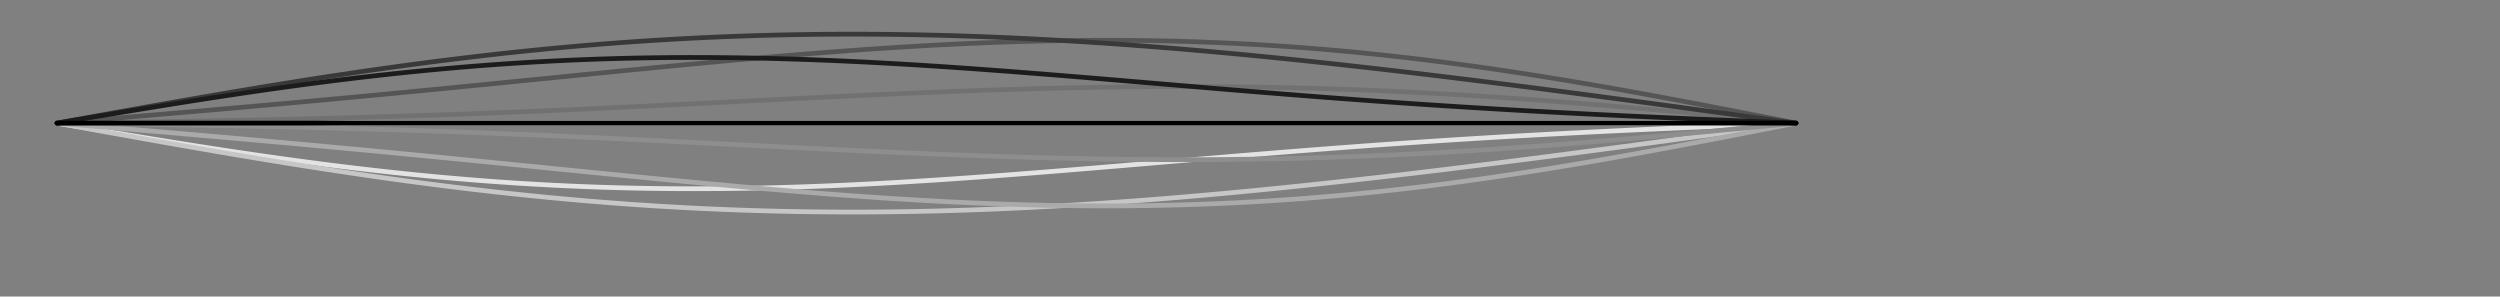<?xml version="1.0" encoding="UTF-8" standalone="no"?>
<svg
   xmlns:dc="http://purl.org/dc/elements/1.1/"
   xmlns:cc="http://creativecommons.org/ns#"
   xmlns:rdf="http://www.w3.org/1999/02/22-rdf-syntax-ns#"
   xmlns:svg="http://www.w3.org/2000/svg"
   xmlns="http://www.w3.org/2000/svg"
   xmlns:sodipodi="http://sodipodi.sourceforge.net/DTD/sodipodi-0.dtd"
   xmlns:inkscape="http://www.inkscape.org/namespaces/inkscape"
   inkscape:export-ydpi="110"
   inkscape:export-xdpi="110"
   inkscape:export-filename="D:\MathworksOnedrive\OneDrive - MathWorks\Projects\2020-07-01-CM-Math\Content\LinearAlgebra\SupportingFiles\EigenAnalysis\stringVibrations.png"
   inkscape:version="1.0 (4035a4fb49, 2020-05-01)"
   sodipodi:docname="stringVibrations.svg"
   id="svg39"
   version="1.1"
   height="137"
   width="1155"
   style="fill-opacity:1; color-rendering:auto; color-interpolation:auto; text-rendering:auto; stroke:black; stroke-linecap:square; stroke-miterlimit:10; shape-rendering:auto; stroke-opacity:1; fill:black; stroke-dasharray:none; font-weight:normal; stroke-width:1; font-family:'Dialog'; font-style:normal; stroke-linejoin:miter; font-size:12px; stroke-dashoffset:0; image-rendering:auto;">
  <rect width="100%" height="100%" fill="#808080" stroke="none"/>
  <sodipodi:namedview
     inkscape:current-layer="svg39"
     inkscape:window-maximized="0"
     inkscape:window-y="154"
     inkscape:window-x="1166"
     inkscape:cy="-9.9173492"
     inkscape:cx="648.67573"
     inkscape:zoom="1.0995671"
     showgrid="false"
     id="namedview41"
     inkscape:window-height="1286"
     inkscape:window-width="2423"
     inkscape:pageshadow="2"
     inkscape:pageopacity="0"
     guidetolerance="10"
     gridtolerance="10"
     objecttolerance="10"
     borderopacity="1"
     bordercolor="#666666"
     pagecolor="#ffffff" />
  <!--Generated by the Batik Graphics2D SVG Generator-->
  <defs
     id="genericDefs" />
  <g
     style="stroke-linecap:round"
     transform="translate(-123.685,5.457)"
     id="g37">
    <defs
       id="defs1">
      <clipPath
         id="clipPath1"
         clipPathUnits="userSpaceOnUse">
        <path
           id="path3"
           d="M 0,0 H 1155 V 137 H 0 Z" />
      </clipPath>
    </defs>
    <g
       id="g35"
       style="color-interpolation:linearRGB;fill:#ffffff;stroke:#ffffff;stroke-width:2.5;stroke-linecap:round;stroke-linejoin:round;color-rendering:optimizeQuality;image-rendering:optimizeQuality;text-rendering:geometricPrecision">
      <path
         id="path15"
         style="fill:none;fill-rule:evenodd;stroke-width:2.187;stroke-linecap:round"
         d="m 150,51.413 h 8.115 8.115 8.115 8.115 8.115 8.115 8.115 8.115 8.115 8.115 8.115 8.115 8.115 8.115 8.115 8.115 8.115 8.115 8.115 8.115 8.115 8.115 8.115 8.115 8.115 8.115 8.115 8.115 8.115 8.115 8.115 8.115 8.115 8.115 8.115 8.115 8.115 8.115 8.115 8.115 8.115 8.115 8.115 8.115 8.115 8.115 8.115 8.115 8.115 8.115 8.115 8.115 8.115 8.115 8.115 8.115 8.115 8.115 8.115 8.115 8.115 8.115 8.115 8.115 8.115 8.115 8.115 8.115 8.115 8.115 8.115 8.115 8.115 8.115 8.115 8.115 8.115 8.115 8.115 8.115 8.115 8.115 8.115 8.115 8.115 8.115 8.115 8.115 8.115 8.115 8.115 8.115 8.115 8.115 8.115 8.115 8.115 8.115 8.115" />
      <path
         id="path17"
         style="fill:none;fill-rule:evenodd;stroke:#e3e3e3;stroke-width:2.187;stroke-linecap:round"
         d="m 150,51.413 8.115,1.359 8.115,1.356 8.115,1.351 8.115,1.342 8.115,1.33 8.115,1.316 8.115,1.299 8.115,1.279 8.115,1.256 8.115,1.231 8.115,1.203 8.115,1.173 8.115,1.14 8.115,1.105 8.115,1.068 8.115,1.029 8.115,0.988 8.115,0.946 8.115,0.902 8.115,0.856 8.115,0.809 8.115,0.76 8.115,0.711 8.115,0.66 8.115,0.609 8.115,0.557 8.115,0.505 8.115,0.452 8.115,0.399 8.115,0.346 8.115,0.294 8.115,0.241 8.115,0.189 8.115,0.138 8.115,0.087 8.115,0.037 8.115,-0.012 8.115,-0.061 8.115,-0.107 8.115,-0.153 8.115,-0.197 8.115,-0.24 8.115,-0.281 8.115,-0.32 8.115,-0.358 8.115,-0.393 8.115,-0.427 8.115,-0.459 8.115,-0.489 8.115,-0.517 8.115,-0.542 8.115,-0.566 8.115,-0.587 8.115,-0.607 8.115,-0.624 8.115,-0.639 8.115,-0.652 8.115,-0.663 8.115,-0.672 8.115,-0.679 8.115,-0.684 8.115,-0.687 8.115,-0.689 8.115,-0.688 8.115,-0.686 8.115,-0.682 8.115,-0.677 8.115,-0.67 8.115,-0.663 8.115,-0.653 8.115,-0.643 8.115,-0.632 8.115,-0.619 8.115,-0.606 8.115,-0.593 8.115,-0.578 8.115,-0.564 8.115,-0.549 8.115,-0.533 8.115,-0.518 8.115,-0.502 8.115,-0.487 8.115,-0.472 8.115,-0.457 8.115,-0.443 8.115,-0.429 8.115,-0.415 8.115,-0.403 8.115,-0.391 8.115,-0.38 8.115,-0.369 8.115,-0.36 8.115,-0.352 8.115,-0.345 8.115,-0.339 8.115,-0.334 8.115,-0.33 8.115,-0.328 8.115,-0.327" />
      <path
         id="path19"
         style="fill:none;fill-rule:evenodd;stroke:#c6c6c6;stroke-width:2.187;stroke-linecap:round"
         d="m 150,51.413 8.115,1.471 8.115,1.469 8.115,1.465 8.115,1.459 8.115,1.451 8.115,1.441 8.115,1.429 8.115,1.415 8.115,1.399 8.115,1.381 8.115,1.362 8.115,1.34 8.115,1.317 8.115,1.293 8.115,1.266 8.115,1.238 8.115,1.208 8.115,1.177 8.115,1.145 8.115,1.111 8.115,1.076 8.115,1.039 8.115,1.002 8.115,0.963 8.115,0.924 8.115,0.883 8.115,0.841 8.115,0.799 8.115,0.756 8.115,0.713 8.115,0.669 8.115,0.624 8.115,0.579 8.115,0.533 8.115,0.488 8.115,0.442 8.115,0.396 8.115,0.35 8.115,0.304 8.115,0.259 8.115,0.213 8.115,0.168 8.115,0.123 8.115,0.078 8.115,0.034 8.115,-0.01 8.115,-0.053 8.115,-0.096 8.115,-0.138 8.115,-0.179 8.115,-0.22 8.115,-0.26 8.115,-0.299 8.115,-0.337 8.115,-0.375 8.115,-0.411 8.115,-0.447 8.115,-0.481 8.115,-0.515 8.115,-0.548 8.115,-0.579 8.115,-0.61 8.115,-0.64 8.115,-0.668 8.115,-0.696 8.115,-0.723 8.115,-0.748 8.115,-0.773 8.115,-0.797 8.115,-0.819 8.115,-0.841 8.115,-0.862 8.115,-0.881 8.115,-0.9 8.115,-0.918 8.115,-0.935 8.115,-0.951 8.115,-0.966 8.115,-0.98 8.115,-0.994 8.115,-1.006 8.115,-1.018 8.115,-1.029 8.115,-1.039 8.115,-1.049 8.115,-1.058 8.115,-1.066 8.115,-1.073 8.115,-1.08 8.115,-1.086 8.115,-1.091 8.115,-1.096 8.115,-1.1 8.115,-1.104 8.115,-1.107 8.115,-1.109 8.115,-1.111 8.115,-1.112 8.115,-1.112" />
      <path
         id="path21"
         style="fill:none;fill-rule:evenodd;stroke:#aaaaaa;stroke-width:2.187;stroke-linecap:round"
         d="m 150,51.413 8.115,0.682 8.115,0.682 8.115,0.684 8.115,0.686 8.115,0.688 8.115,0.692 8.115,0.696 8.115,0.7 8.115,0.705 8.115,0.711 8.115,0.716 8.115,0.723 8.115,0.729 8.115,0.736 8.115,0.743 8.115,0.75 8.115,0.757 8.115,0.764 8.115,0.77 8.115,0.777 8.115,0.783 8.115,0.789 8.115,0.794 8.115,0.798 8.115,0.802 8.115,0.806 8.115,0.808 8.115,0.809 8.115,0.809 8.115,0.808 8.115,0.806 8.115,0.803 8.115,0.798 8.115,0.792 8.115,0.784 8.115,0.775 8.115,0.764 8.115,0.751 8.115,0.737 8.115,0.72 8.115,0.702 8.115,0.682 8.115,0.66 8.115,0.637 8.115,0.611 8.115,0.584 8.115,0.554 8.115,0.523 8.115,0.489 8.115,0.454 8.115,0.417 8.115,0.379 8.115,0.338 8.115,0.296 8.115,0.252 8.115,0.207 8.115,0.16 8.115,0.112 8.115,0.062 8.115,0.011 8.115,-0.041 8.115,-0.093 8.115,-0.147 8.115,-0.202 8.115,-0.257 8.115,-0.313 8.115,-0.369 8.115,-0.425 8.115,-0.482 8.115,-0.539 8.115,-0.595 8.115,-0.651 8.115,-0.707 8.115,-0.762 8.115,-0.817 8.115,-0.871 8.115,-0.923 8.115,-0.975 8.115,-1.025 8.115,-1.074 8.115,-1.121 8.115,-1.167 8.115,-1.211 8.115,-1.253 8.115,-1.293 8.115,-1.331 8.115,-1.367 8.115,-1.4 8.115,-1.431 8.115,-1.459 8.115,-1.485 8.115,-1.508 8.115,-1.528 8.115,-1.546 8.115,-1.56 8.115,-1.572 8.115,-1.581 8.115,-1.587 8.115,-1.59" />
      <path
         id="path23"
         style="fill:none;fill-rule:evenodd;stroke:#8e8e8e;stroke-width:2.187;stroke-linecap:round"
         d="m 150,51.413 8.115,0.112 8.115,0.112 8.115,0.114 8.115,0.117 8.115,0.12 8.115,0.125 8.115,0.13 8.115,0.136 8.115,0.143 8.115,0.151 8.115,0.159 8.115,0.168 8.115,0.177 8.115,0.187 8.115,0.198 8.115,0.209 8.115,0.22 8.115,0.231 8.115,0.243 8.115,0.255 8.115,0.267 8.115,0.279 8.115,0.291 8.115,0.303 8.115,0.314 8.115,0.326 8.115,0.337 8.115,0.347 8.115,0.357 8.115,0.366 8.115,0.375 8.115,0.383 8.115,0.39 8.115,0.396 8.115,0.401 8.115,0.405 8.115,0.409 8.115,0.411 8.115,0.412 8.115,0.412 8.115,0.41 8.115,0.407 8.115,0.403 8.115,0.398 8.115,0.391 8.115,0.383 8.115,0.374 8.115,0.363 8.115,0.351 8.115,0.337 8.115,0.322 8.115,0.306 8.115,0.288 8.115,0.27 8.115,0.249 8.115,0.228 8.115,0.206 8.115,0.182 8.115,0.157 8.115,0.132 8.115,0.105 8.115,0.077 8.115,0.049 8.115,0.02 8.115,-0.01 8.115,-0.04 8.115,-0.071 8.115,-0.102 8.115,-0.134 8.115,-0.166 8.115,-0.198 8.115,-0.23 8.115,-0.262 8.115,-0.294 8.115,-0.325 8.115,-0.356 8.115,-0.387 8.115,-0.417 8.115,-0.447 8.115,-0.476 8.115,-0.504 8.115,-0.531 8.115,-0.557 8.115,-0.582 8.115,-0.606 8.115,-0.629 8.115,-0.65 8.115,-0.67 8.115,-0.689 8.115,-0.706 8.115,-0.722 8.115,-0.736 8.115,-0.748 8.115,-0.759 8.115,-0.768 8.115,-0.775 8.115,-0.78 8.115,-0.784 8.115,-0.786" />
      <path
         id="path25"
         style="fill:none;fill-rule:evenodd;stroke:#717171;stroke-width:2.187;stroke-linecap:round"
         d="m 150,51.413 8.115,-0.112 8.115,-0.112 8.115,-0.114 8.115,-0.117 8.115,-0.12 8.115,-0.125 8.115,-0.13 8.115,-0.136 8.115,-0.143 8.115,-0.151 8.115,-0.159 8.115,-0.168 8.115,-0.177 8.115,-0.187 8.115,-0.198 8.115,-0.209 8.115,-0.22 8.115,-0.231 8.115,-0.243 8.115,-0.255 8.115,-0.267 8.115,-0.279 8.115,-0.291 8.115,-0.303 8.115,-0.314 8.115,-0.326 8.115,-0.337 8.115,-0.347 8.115,-0.357 8.115,-0.366 8.115,-0.375 8.115,-0.383 8.115,-0.39 8.115,-0.396 8.115,-0.401 8.115,-0.405 8.115,-0.409 8.115,-0.411 8.115,-0.412 8.115,-0.412 8.115,-0.41 8.115,-0.407 8.115,-0.403 8.115,-0.398 8.115,-0.391 8.115,-0.383 8.115,-0.374 8.115,-0.363 8.115,-0.351 8.115,-0.337 8.115,-0.322 8.115,-0.306 8.115,-0.288 8.115,-0.27 8.115,-0.249 8.115,-0.228 8.115,-0.206 8.115,-0.182 8.115,-0.157 8.115,-0.132 8.115,-0.105 8.115,-0.077 8.115,-0.049 8.115,-0.02 8.115,0.01 8.115,0.04 8.115,0.071 8.115,0.102 8.115,0.134 8.115,0.166 8.115,0.198 8.115,0.23 8.115,0.262 8.115,0.294 8.115,0.325 8.115,0.356 8.115,0.387 8.115,0.417 8.115,0.447 8.115,0.476 8.115,0.504 8.115,0.531 8.115,0.557 8.115,0.582 8.115,0.606 8.115,0.629 8.115,0.65 8.115,0.67 8.115,0.689 8.115,0.706 8.115,0.722 8.115,0.736 8.115,0.748 8.115,0.759 8.115,0.768 8.115,0.775 8.115,0.78 8.115,0.784 8.115,0.786" />
      <path
         id="path27"
         style="fill:none;fill-rule:evenodd;stroke:#555555;stroke-width:2.187;stroke-linecap:round"
         d="m 150,51.413 8.115,-0.682 8.115,-0.682 8.115,-0.684 8.115,-0.686 8.115,-0.688 8.115,-0.692 8.115,-0.696 8.115,-0.7 8.115,-0.705 8.115,-0.71 8.115,-0.716 8.115,-0.723 8.115,-0.729 8.115,-0.736 8.115,-0.743 8.115,-0.75 8.115,-0.757 8.115,-0.764 8.115,-0.77 8.115,-0.777 8.115,-0.783 8.115,-0.789 8.115,-0.794 8.115,-0.798 8.115,-0.802 8.115,-0.806 8.115,-0.808 8.115,-0.809 8.115,-0.809 8.115,-0.808 8.115,-0.806 8.115,-0.803 8.115,-0.798 8.115,-0.792 8.115,-0.784 8.115,-0.775 8.115,-0.764 8.115,-0.751 8.115,-0.737 8.115,-0.72 8.115,-0.702 8.115,-0.682 8.115,-0.66 8.115,-0.637 8.115,-0.611 8.115,-0.584 8.115,-0.554 8.115,-0.523 8.115,-0.489 8.115,-0.454 8.115,-0.417 8.115,-0.379 8.115,-0.338 8.115,-0.296 8.115,-0.252 8.115,-0.207 8.115,-0.16 8.115,-0.112 8.115,-0.062 8.115,-0.011 8.115,0.04 8.115,0.093 8.115,0.147 8.115,0.202 8.115,0.257 8.115,0.313 8.115,0.369 8.115,0.425 8.115,0.482 8.115,0.539 8.115,0.595 8.115,0.651 8.115,0.707 8.115,0.762 8.115,0.817 8.115,0.871 8.115,0.923 8.115,0.975 8.115,1.025 8.115,1.074 8.115,1.121 8.115,1.167 8.115,1.211 8.115,1.253 8.115,1.293 8.115,1.331 8.115,1.367 8.115,1.4 8.115,1.431 8.115,1.459 8.115,1.485 8.115,1.508 8.115,1.528 8.115,1.546 8.115,1.56 8.115,1.572 8.115,1.581 8.115,1.587 8.115,1.59" />
      <path
         id="path29"
         style="fill:none;fill-rule:evenodd;stroke:#393939;stroke-width:2.187;stroke-linecap:round"
         d="m 150,51.413 8.115,-1.471 8.115,-1.469 8.115,-1.465 8.115,-1.459 8.115,-1.451 8.115,-1.441 8.115,-1.429 8.115,-1.415 8.115,-1.399 8.115,-1.381 8.115,-1.362 8.115,-1.34 8.115,-1.317 8.115,-1.293 8.115,-1.266 8.115,-1.238 8.115,-1.208 8.115,-1.177 8.115,-1.145 8.115,-1.111 8.115,-1.076 8.115,-1.039 8.115,-1.002 8.115,-0.963 8.115,-0.924 8.115,-0.883 8.115,-0.841 8.115,-0.799 8.115,-0.756 8.115,-0.713 8.115,-0.669 8.115,-0.624 8.115,-0.579 8.115,-0.533 8.115,-0.488 8.115,-0.442 8.115,-0.396 8.115,-0.35 8.115,-0.304 8.115,-0.259 8.115,-0.213 8.115,-0.168 8.115,-0.123 8.115,-0.078 8.115,-0.034 8.115,0.01 8.115,0.053 8.115,0.096 8.115,0.138 8.115,0.179 8.115,0.22 8.115,0.26 8.115,0.299 8.115,0.337 8.115,0.375 8.115,0.411 8.115,0.447 8.115,0.481 8.115,0.515 8.115,0.548 8.115,0.579 8.115,0.61 8.115,0.64 8.115,0.668 8.115,0.696 8.115,0.723 8.115,0.748 8.115,0.773 8.115,0.797 8.115,0.819 8.115,0.841 8.115,0.862 8.115,0.881 8.115,0.9 8.115,0.918 8.115,0.935 8.115,0.951 8.115,0.966 8.115,0.98 8.115,0.994 8.115,1.006 8.115,1.018 8.115,1.029 8.115,1.039 8.115,1.049 8.115,1.058 8.115,1.066 8.115,1.073 8.115,1.08 8.115,1.086 8.115,1.091 8.115,1.096 8.115,1.1 8.115,1.104 8.115,1.107 8.115,1.109 8.115,1.111 8.115,1.112 8.115,1.112" />
      <path
         id="path31"
         style="fill:none;fill-rule:evenodd;stroke:#1c1c1c;stroke-width:2.187;stroke-linecap:round"
         d="m 150,51.413 8.115,-1.359 8.115,-1.356 8.115,-1.351 8.115,-1.342 8.115,-1.33 8.115,-1.316 8.115,-1.299 8.115,-1.279 8.115,-1.256 8.115,-1.231 8.115,-1.203 8.115,-1.173 8.115,-1.14 8.115,-1.105 8.115,-1.068 8.115,-1.029 8.115,-0.988 8.115,-0.946 8.115,-0.902 8.115,-0.856 8.115,-0.809 8.115,-0.76 8.115,-0.711 8.115,-0.66 8.115,-0.609 8.115,-0.557 8.115,-0.505 8.115,-0.452 8.115,-0.399 8.115,-0.346 8.115,-0.294 8.115,-0.241 8.115,-0.189 8.115,-0.138 8.115,-0.087 8.115,-0.037 8.115,0.012 8.115,0.061 8.115,0.107 8.115,0.153 8.115,0.197 8.115,0.24 8.115,0.281 8.115,0.32 8.115,0.358 8.115,0.393 8.115,0.427 8.115,0.459 8.115,0.489 8.115,0.517 8.115,0.542 8.115,0.566 8.115,0.587 8.115,0.607 8.115,0.624 8.115,0.639 8.115,0.652 8.115,0.663 8.115,0.672 8.115,0.679 8.115,0.684 8.115,0.687 8.115,0.689 8.115,0.688 8.115,0.686 8.115,0.682 8.115,0.677 8.115,0.67 8.115,0.663 8.115,0.653 8.115,0.643 8.115,0.632 8.115,0.619 8.115,0.606 8.115,0.593 8.115,0.578 8.115,0.564 8.115,0.549 8.115,0.533 8.115,0.518 8.115,0.502 8.115,0.487 8.115,0.472 8.115,0.457 8.115,0.443 8.115,0.429 8.115,0.415 8.115,0.403 8.115,0.391 8.115,0.38 8.115,0.369 8.115,0.36 8.115,0.352 8.115,0.345 8.115,0.339 8.115,0.334 8.115,0.33 8.115,0.328 8.115,0.327" />
      <path
         id="path33"
         style="fill:none;fill-rule:evenodd;stroke:#000000;stroke-width:2.187;stroke-linecap:round"
         d="m 150,51.413 h 8.115 8.115 8.115 8.115 8.115 8.115 8.115 8.115 8.115 8.115 8.115 8.115 8.115 8.115 8.115 8.115 8.115 8.115 8.115 8.115 8.115 8.115 8.115 8.115 8.115 8.115 8.115 8.115 8.115 8.115 8.115 8.115 8.115 8.115 8.115 8.115 8.115 8.115 8.115 8.115 8.115 8.115 8.115 8.115 8.115 8.115 8.115 8.115 8.115 8.115 8.115 8.115 8.115 8.115 8.115 8.115 8.115 8.115 8.115 8.115 8.115 8.115 8.115 8.115 8.115 8.115 8.115 8.115 8.115 8.115 8.115 8.115 8.115 8.115 8.115 8.115 8.115 8.115 8.115 8.115 8.115 8.115 8.115 8.115 8.115 8.115 8.115 8.115 8.115 8.115 8.115 8.115 8.115 8.115 8.115 8.115 8.115 8.115 8.115" />
    </g>
  </g>
</svg>
